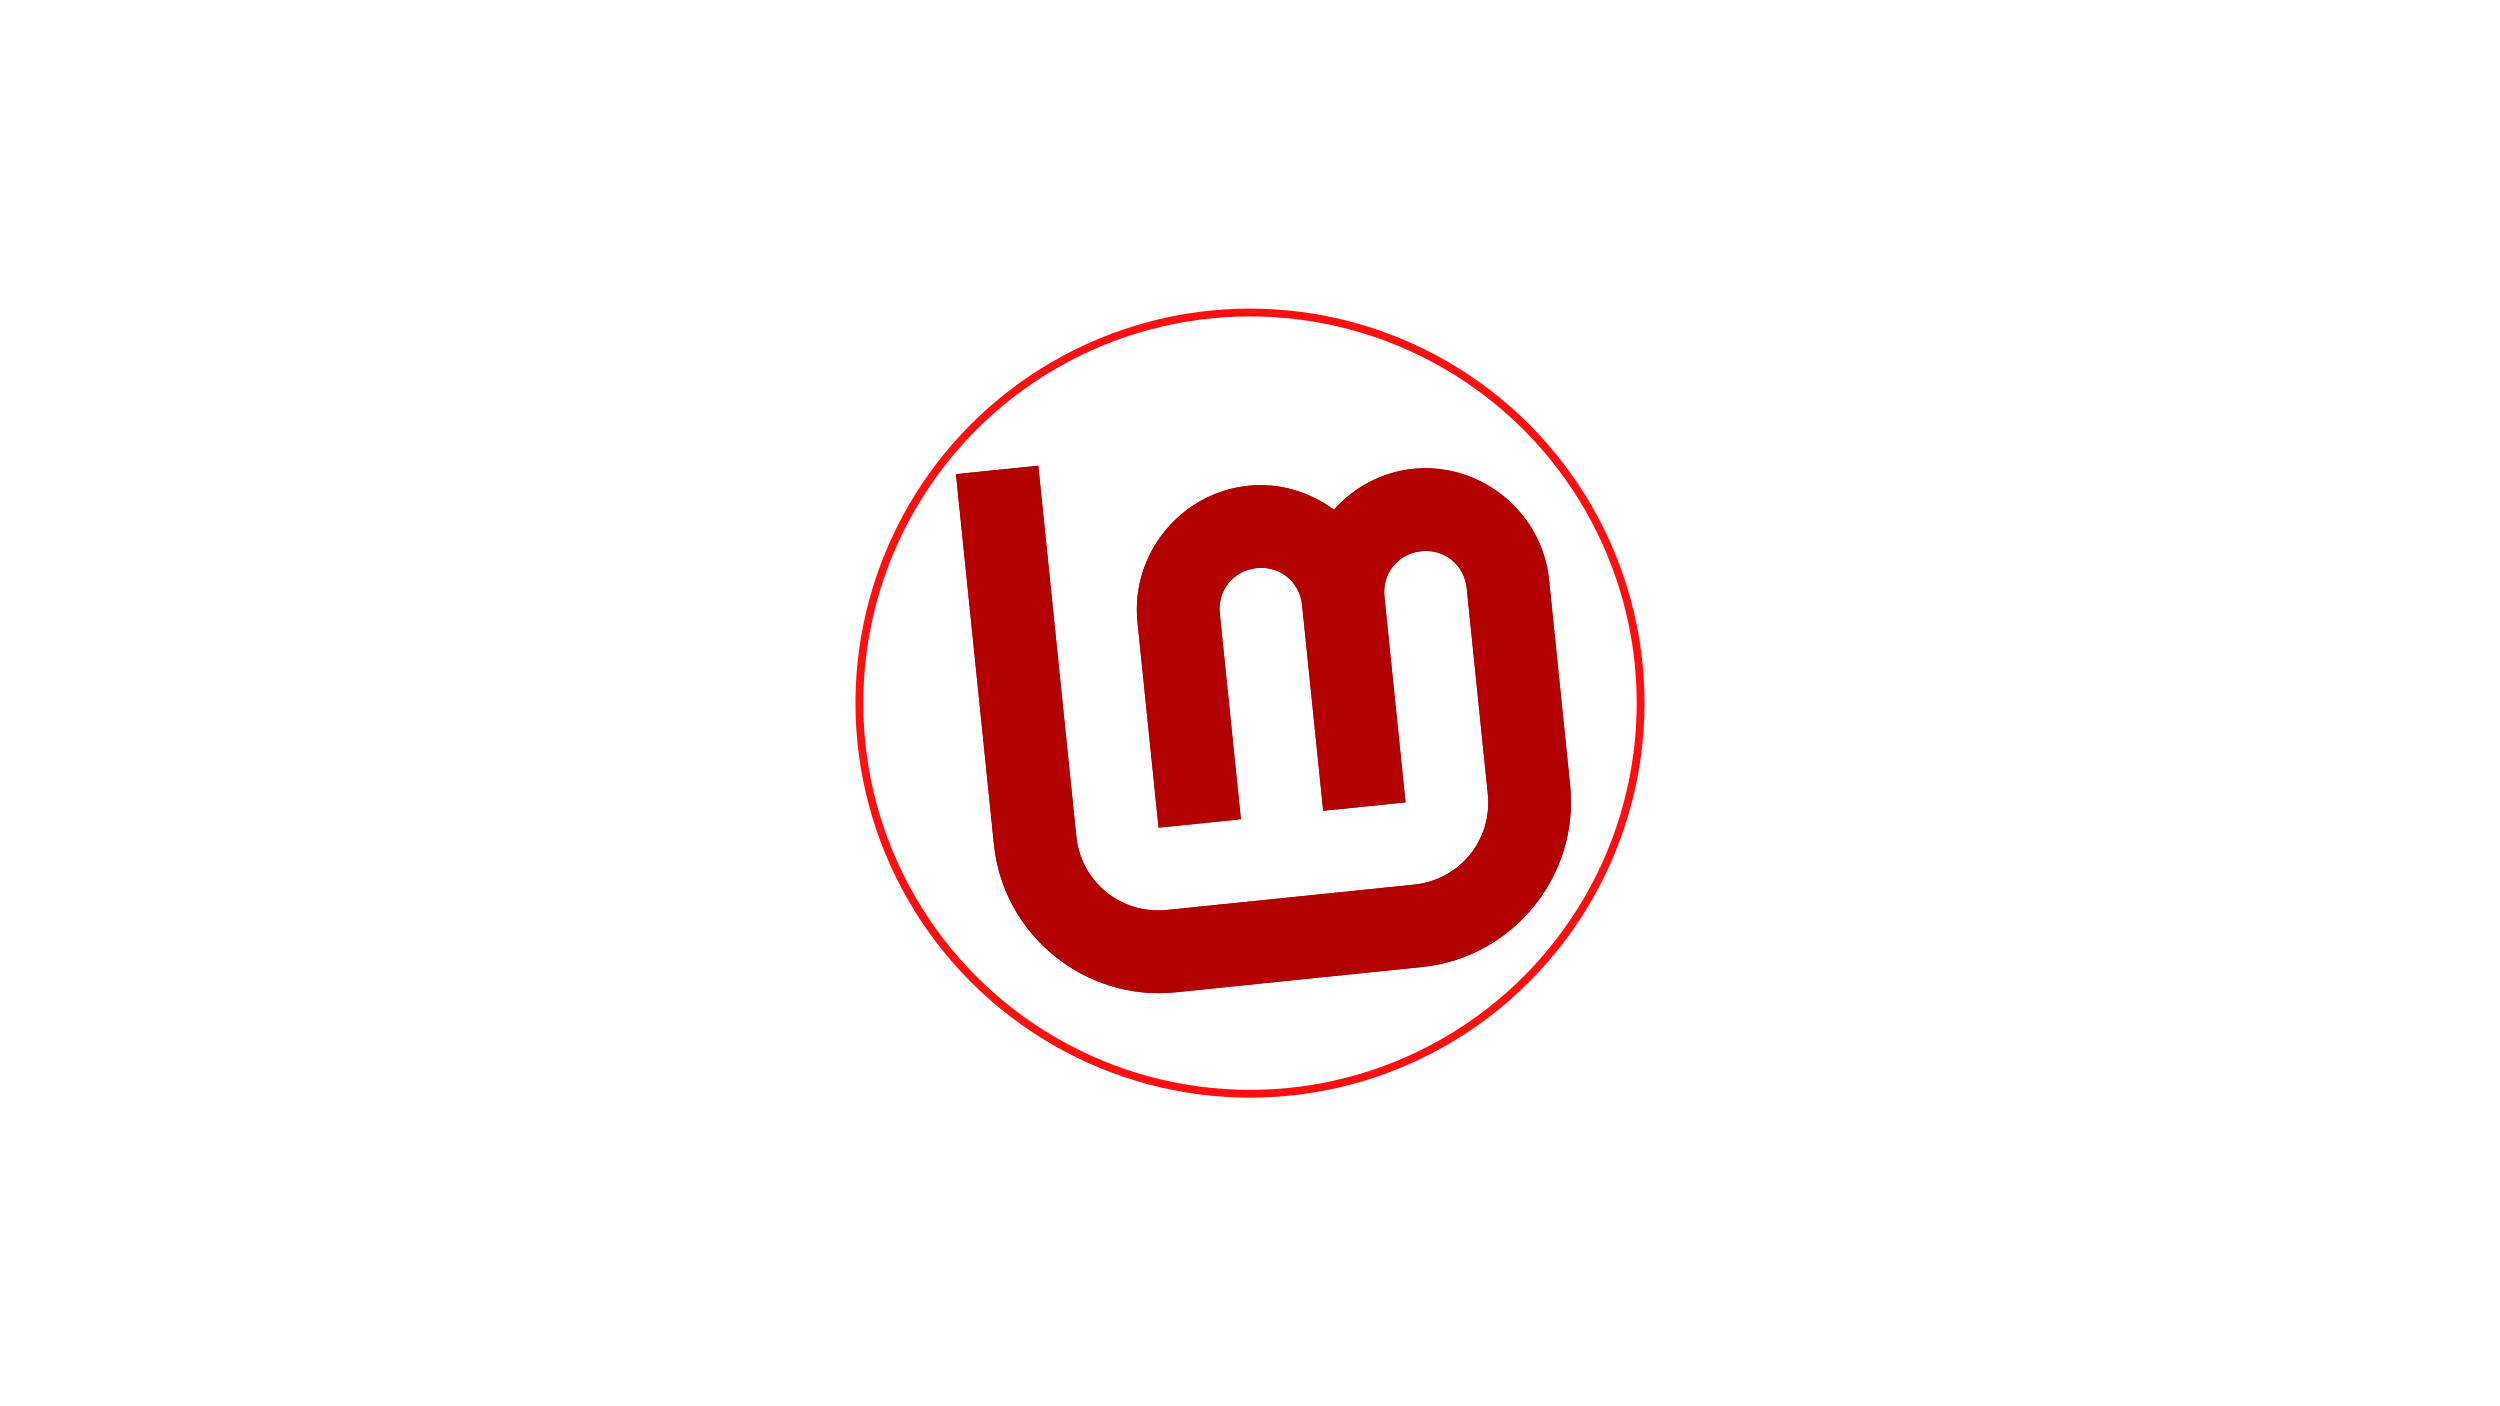 <?xml version="1.0" encoding="UTF-8" standalone="no"?>
<!-- Created with Inkscape (http://www.inkscape.org/) -->

<svg
   width="960"
   height="540"
   viewBox="0 0 254 142.875"
   version="1.1"
   id="svg5"
   sodipodi:docname="Mint.svg"
   inkscape:version="1.4 (e7c3feb100, 2024-10-09)"
   inkscape:export-filename="/home/librorum/Downloads/mint_logo_discord.png"
   inkscape:export-xdpi="96"
   inkscape:export-ydpi="96"
   xml:space="preserve"
   xmlns:inkscape="http://www.inkscape.org/namespaces/inkscape"
   xmlns:sodipodi="http://sodipodi.sourceforge.net/DTD/sodipodi-0.dtd"
   xmlns="http://www.w3.org/2000/svg"
   xmlns:svg="http://www.w3.org/2000/svg"><sodipodi:namedview
     id="namedview7"
     pagecolor="#b4b4b4"
     bordercolor="#666666"
     borderopacity="1.0"
     inkscape:pageshadow="2"
     inkscape:pageopacity="0.0"
     inkscape:pagecheckerboard="0"
     inkscape:document-units="px"
     showgrid="false"
     fit-margin-top="0"
     fit-margin-left="0"
     fit-margin-right="0"
     fit-margin-bottom="0"
     inkscape:zoom="1"
     inkscape:cx="352.5"
     inkscape:cy="231"
     inkscape:window-width="1920"
     inkscape:window-height="1080"
     inkscape:window-x="1920"
     inkscape:window-y="0"
     inkscape:window-maximized="1"
     inkscape:current-layer="layer1"
     showguides="true"
     inkscape:guide-bbox="true"
     inkscape:showpageshadow="2"
     inkscape:deskcolor="#d1d1d1"><inkscape:grid
       type="xygrid"
       id="grid9725"
       originx="-9.321"
       originy="5.0865547e-06"
       spacingy="1"
       spacingx="1"
       units="mm"
       visible="false" /><sodipodi:guide
       position="277.289,56.357"
       orientation="1,0"
       id="guide20666"
       inkscape:locked="false" /></sodipodi:namedview><defs
     id="defs2"><linearGradient
       id="linearGradient59240"
       inkscape:swatch="solid"><stop
         style="stop-color:#376326;stop-opacity:1;"
         offset="0"
         id="stop59238" /></linearGradient><filter
       style="color-interpolation-filters:sRGB"
       inkscape:label="Drop Shadow"
       id="filter116945"
       x="-0.03"
       y="-0.035"
       width="1.085"
       height="1.1"><feFlood
         flood-opacity="1"
         flood-color="rgb(0,0,0)"
         result="flood"
         id="feFlood116935" /><feComposite
         in="flood"
         in2="SourceGraphic"
         operator="in"
         result="composite1"
         id="feComposite116937" /><feGaussianBlur
         in="composite1"
         stdDeviation="2"
         result="blur"
         id="feGaussianBlur116939" /><feOffset
         dx="4"
         dy="4"
         result="offset"
         id="feOffset116941" /><feComposite
         in="SourceGraphic"
         in2="offset"
         operator="over"
         result="composite2"
         id="feComposite116943" /></filter><filter
       style="color-interpolation-filters:sRGB"
       inkscape:label="Drop Shadow"
       id="filter116975"
       x="-0.017"
       y="-0.136"
       width="1.047"
       height="1.386"><feFlood
         flood-opacity="1"
         flood-color="rgb(0,0,0)"
         result="flood"
         id="feFlood116965" /><feComposite
         in="flood"
         in2="SourceGraphic"
         operator="in"
         result="composite1"
         id="feComposite116967" /><feGaussianBlur
         in="composite1"
         stdDeviation="2"
         result="blur"
         id="feGaussianBlur116969" /><feOffset
         dx="4"
         dy="4"
         result="offset"
         id="feOffset116971" /><feComposite
         in="SourceGraphic"
         in2="offset"
         operator="over"
         result="composite2"
         id="feComposite116973" /></filter><filter
       inkscape:label="Ink Bleed"
       inkscape:menu="Protrusions"
       inkscape:menu-tooltip="Inky splotches underneath the object"
       style="color-interpolation-filters:sRGB"
       id="filter87"
       x="-0.092"
       y="-0.107"
       width="1.184"
       height="1.215"><feGaussianBlur
         result="result1"
         in="SourceGraphic"
         stdDeviation="1.3"
         id="feGaussianBlur86" /><feTurbulence
         result="result0"
         numOctaves="4"
         baseFrequency="0.034"
         id="feTurbulence86" /><feDisplacementMap
         result="result2"
         scale="19.6"
         yChannelSelector="G"
         xChannelSelector="R"
         in="result1"
         in2="result0"
         id="feDisplacementMap86" /><feColorMatrix
         values="2 0 0 0 0 0 2 0 0 0 0 0 2 0 0 0 0 0 0.7 0"
         result="result3"
         id="feColorMatrix86" /><feGaussianBlur
         result="result4"
         in="SourceGraphic"
         stdDeviation="1.1"
         id="feGaussianBlur87" /><feComposite
         in="result4"
         in2="result3"
         id="feComposite87" /></filter><filter
       inkscape:label="Ink Bleed"
       inkscape:menu="Protrusions"
       inkscape:menu-tooltip="Inky splotches underneath the object"
       style="color-interpolation-filters:sRGB"
       id="filter89"
       x="-0.092"
       y="-0.107"
       width="1.184"
       height="1.215"><feGaussianBlur
         result="result1"
         in="SourceGraphic"
         stdDeviation="1.3"
         id="feGaussianBlur88" /><feTurbulence
         result="result0"
         numOctaves="4"
         baseFrequency="0.034"
         id="feTurbulence88" /><feDisplacementMap
         result="result2"
         scale="19.6"
         yChannelSelector="G"
         xChannelSelector="R"
         in="result1"
         in2="result0"
         id="feDisplacementMap88" /><feColorMatrix
         values="2 0 0 0 0 0 2 0 0 0 0 0 2 0 0 0 0 0 0.7 0"
         result="result3"
         id="feColorMatrix88" /><feGaussianBlur
         result="result4"
         in="SourceGraphic"
         stdDeviation="1.1"
         id="feGaussianBlur89" /><feComposite
         in="result4"
         in2="result3"
         id="feComposite89" /></filter><filter
       inkscape:label="Cracked Glass"
       inkscape:menu="Textures"
       inkscape:menu-tooltip="Under a cracked glass"
       style="color-interpolation-filters:sRGB"
       id="filter98"
       x="-0.192"
       y="-0.224"
       width="1.384"
       height="1.448"><feTurbulence
         baseFrequency="0.1"
         seed="50"
         numOctaves="5"
         result="result1"
         type="fractalNoise"
         id="feTurbulence95" /><feGaussianBlur
         stdDeviation="4"
         result="result7"
         id="feGaussianBlur95" /><feDisplacementMap
         result="result5"
         in="SourceGraphic"
         scale="20"
         xChannelSelector="G"
         in2="result7"
         id="feDisplacementMap95"
         yChannelSelector="A" /><feComposite
         result="result2"
         operator="in"
         in2="result1"
         in="result5"
         id="feComposite95" /><feGaussianBlur
         stdDeviation="1"
         result="result6"
         id="feGaussianBlur96" /><feSpecularLighting
         surfaceScale="-3"
         result="result4"
         specularConstant="3.5"
         specularExponent="35"
         in="result6"
         id="feSpecularLighting96"><feDistantLight
           elevation="45"
           azimuth="225"
           id="feDistantLight96" /></feSpecularLighting><feComposite
         k1="1.7"
         k3="0.7"
         in2="result2"
         in="result4"
         operator="arithmetic"
         result="result91"
         id="feComposite96"
         k2="0"
         k4="0" /><feBlend
         result="fbSourceGraphic"
         mode="multiply"
         in2="result91"
         id="feBlend96" /><feComposite
         in2="fbSourceGraphic"
         in="fbSourceGraphic"
         result="result2"
         operator="arithmetic"
         id="feComposite97"
         k1="0"
         k2="0"
         k3="0"
         k4="0" /><feComposite
         in="result2"
         result="result4"
         operator="arithmetic"
         k2="2"
         k3="2"
         in2="fbSourceGraphic"
         id="feComposite98"
         k1="0"
         k4="0" /><feBlend
         mode="screen"
         in="result4"
         in2="result4"
         id="feBlend98" /></filter><filter
       inkscape:label="Ink Bleed"
       inkscape:menu="Protrusions"
       inkscape:menu-tooltip="Inky splotches underneath the object"
       style="color-interpolation-filters:sRGB"
       id="filter99"
       x="-0.078"
       y="-0.078"
       width="1.155"
       height="1.155"><feGaussianBlur
         result="result1"
         in="SourceGraphic"
         stdDeviation="1.3"
         id="feGaussianBlur98" /><feTurbulence
         result="result0"
         numOctaves="4"
         baseFrequency="0.034"
         id="feTurbulence98" /><feDisplacementMap
         result="result2"
         scale="19.6"
         yChannelSelector="G"
         xChannelSelector="R"
         in="result1"
         in2="result0"
         id="feDisplacementMap98" /><feColorMatrix
         values="2 0 0 0 0 0 2 0 0 0 0 0 2 0 0 0 0 0 0.7 0"
         result="result3"
         id="feColorMatrix98" /><feGaussianBlur
         result="result4"
         in="SourceGraphic"
         stdDeviation="1.1"
         id="feGaussianBlur99" /><feComposite
         in="result4"
         in2="result3"
         id="feComposite99" /></filter></defs><g
     inkscape:groupmode="layer"
     id="layer1"
     inkscape:label="logo"
     transform="translate(60.854,5.292)"><circle
       style="fill:none;stroke:#ff0f0f;stroke-width:0.794;stroke-linecap:square;stroke-linejoin:round;stroke-miterlimit:0;stroke-dasharray:none;stroke-opacity:1;paint-order:markers stroke fill;filter:url(#filter99)"
       id="path1"
       cx="66.146"
       cy="66.146"
       r="39.688"
       inkscape:label="ring" /><path
       style="color:#000000;display:inline;fill:#ff0000;fill-opacity:1;stroke:none;stroke-width:0.794;stroke-dasharray:none;stroke-opacity:1;filter:url(#filter87)"
       d="m 36.273,42.883 3.86,37.632 c 0.943,9.188 9.253,15.952 18.441,15.01 L 83.662,92.95 C 92.85,92.008 99.614,83.697 98.672,74.509 L 96.527,53.603 C 95.821,46.725 89.574,41.64 82.696,42.346 79.483,42.675 76.694,44.245 74.671,46.493 72.234,44.702 69.184,43.732 65.971,44.061 59.093,44.767 54.008,51.014 54.714,57.892 L 56.858,78.799 65.221,77.941 63.076,57.034 c -0.242,-2.359 1.394,-4.368 3.752,-4.61 2.359,-0.242 4.368,1.394 4.61,3.752 l 2.145,20.907 8.363,-0.858 -2.145,-20.907 c -0.242,-2.359 1.394,-4.368 3.752,-4.61 2.359,-0.242 4.368,1.394 4.61,3.752 l 2.145,20.907 c 0.479,4.668 -2.837,8.742 -7.505,9.221 L 57.716,87.161 c -4.668,0.479 -8.742,-2.837 -9.221,-7.505 l -3.86,-37.632 z"
       id="path86"
       inkscape:label="mintLogo" /><path
       style="color:#000000;display:inline;fill:#800000;fill-opacity:1;stroke:none;stroke-width:0.794;stroke-dasharray:none;stroke-opacity:1;filter:url(#filter89)"
       d="m 36.273,42.883 3.86,37.632 c 0.943,9.188 9.253,15.952 18.441,15.01 L 83.662,92.95 C 92.85,92.008 99.614,83.697 98.672,74.509 L 96.527,53.603 C 95.821,46.725 89.574,41.64 82.696,42.346 79.483,42.675 76.694,44.245 74.671,46.493 72.234,44.702 69.184,43.732 65.971,44.061 59.093,44.767 54.008,51.014 54.714,57.892 L 56.858,78.799 65.221,77.941 63.076,57.034 c -0.242,-2.359 1.394,-4.368 3.752,-4.61 2.359,-0.242 4.368,1.394 4.61,3.752 l 2.145,20.907 8.363,-0.858 -2.145,-20.907 c -0.242,-2.359 1.394,-4.368 3.752,-4.61 2.359,-0.242 4.368,1.394 4.61,3.752 l 2.145,20.907 c 0.479,4.668 -2.837,8.742 -7.505,9.221 L 57.716,87.161 c -4.668,0.479 -8.742,-2.837 -9.221,-7.505 l -3.86,-37.632 z"
       id="path87"
       inkscape:label="mintLogo" /><path
       style="color:#000000;display:inline;fill:#ff0000;fill-opacity:0.401;stroke:none;stroke-width:0.794;stroke-dasharray:none;stroke-opacity:1;filter:url(#filter98)"
       d="m 36.273,42.883 3.86,37.632 c 0.943,9.188 9.253,15.952 18.441,15.01 L 83.662,92.95 C 92.85,92.008 99.614,83.697 98.672,74.509 L 96.527,53.603 C 95.821,46.725 89.574,41.64 82.696,42.346 79.483,42.675 76.694,44.245 74.671,46.493 72.234,44.702 69.184,43.732 65.971,44.061 59.093,44.767 54.008,51.014 54.714,57.892 L 56.858,78.799 65.221,77.941 63.076,57.034 c -0.242,-2.359 1.394,-4.368 3.752,-4.61 2.359,-0.242 4.368,1.394 4.61,3.752 l 2.145,20.907 8.363,-0.858 -2.145,-20.907 c -0.242,-2.359 1.394,-4.368 3.752,-4.61 2.359,-0.242 4.368,1.394 4.61,3.752 l 2.145,20.907 c 0.479,4.668 -2.837,8.742 -7.505,9.221 L 57.716,87.161 c -4.668,0.479 -8.742,-2.837 -9.221,-7.505 l -3.86,-37.632 z"
       id="path89"
       inkscape:label="mintLogo" /></g></svg>
